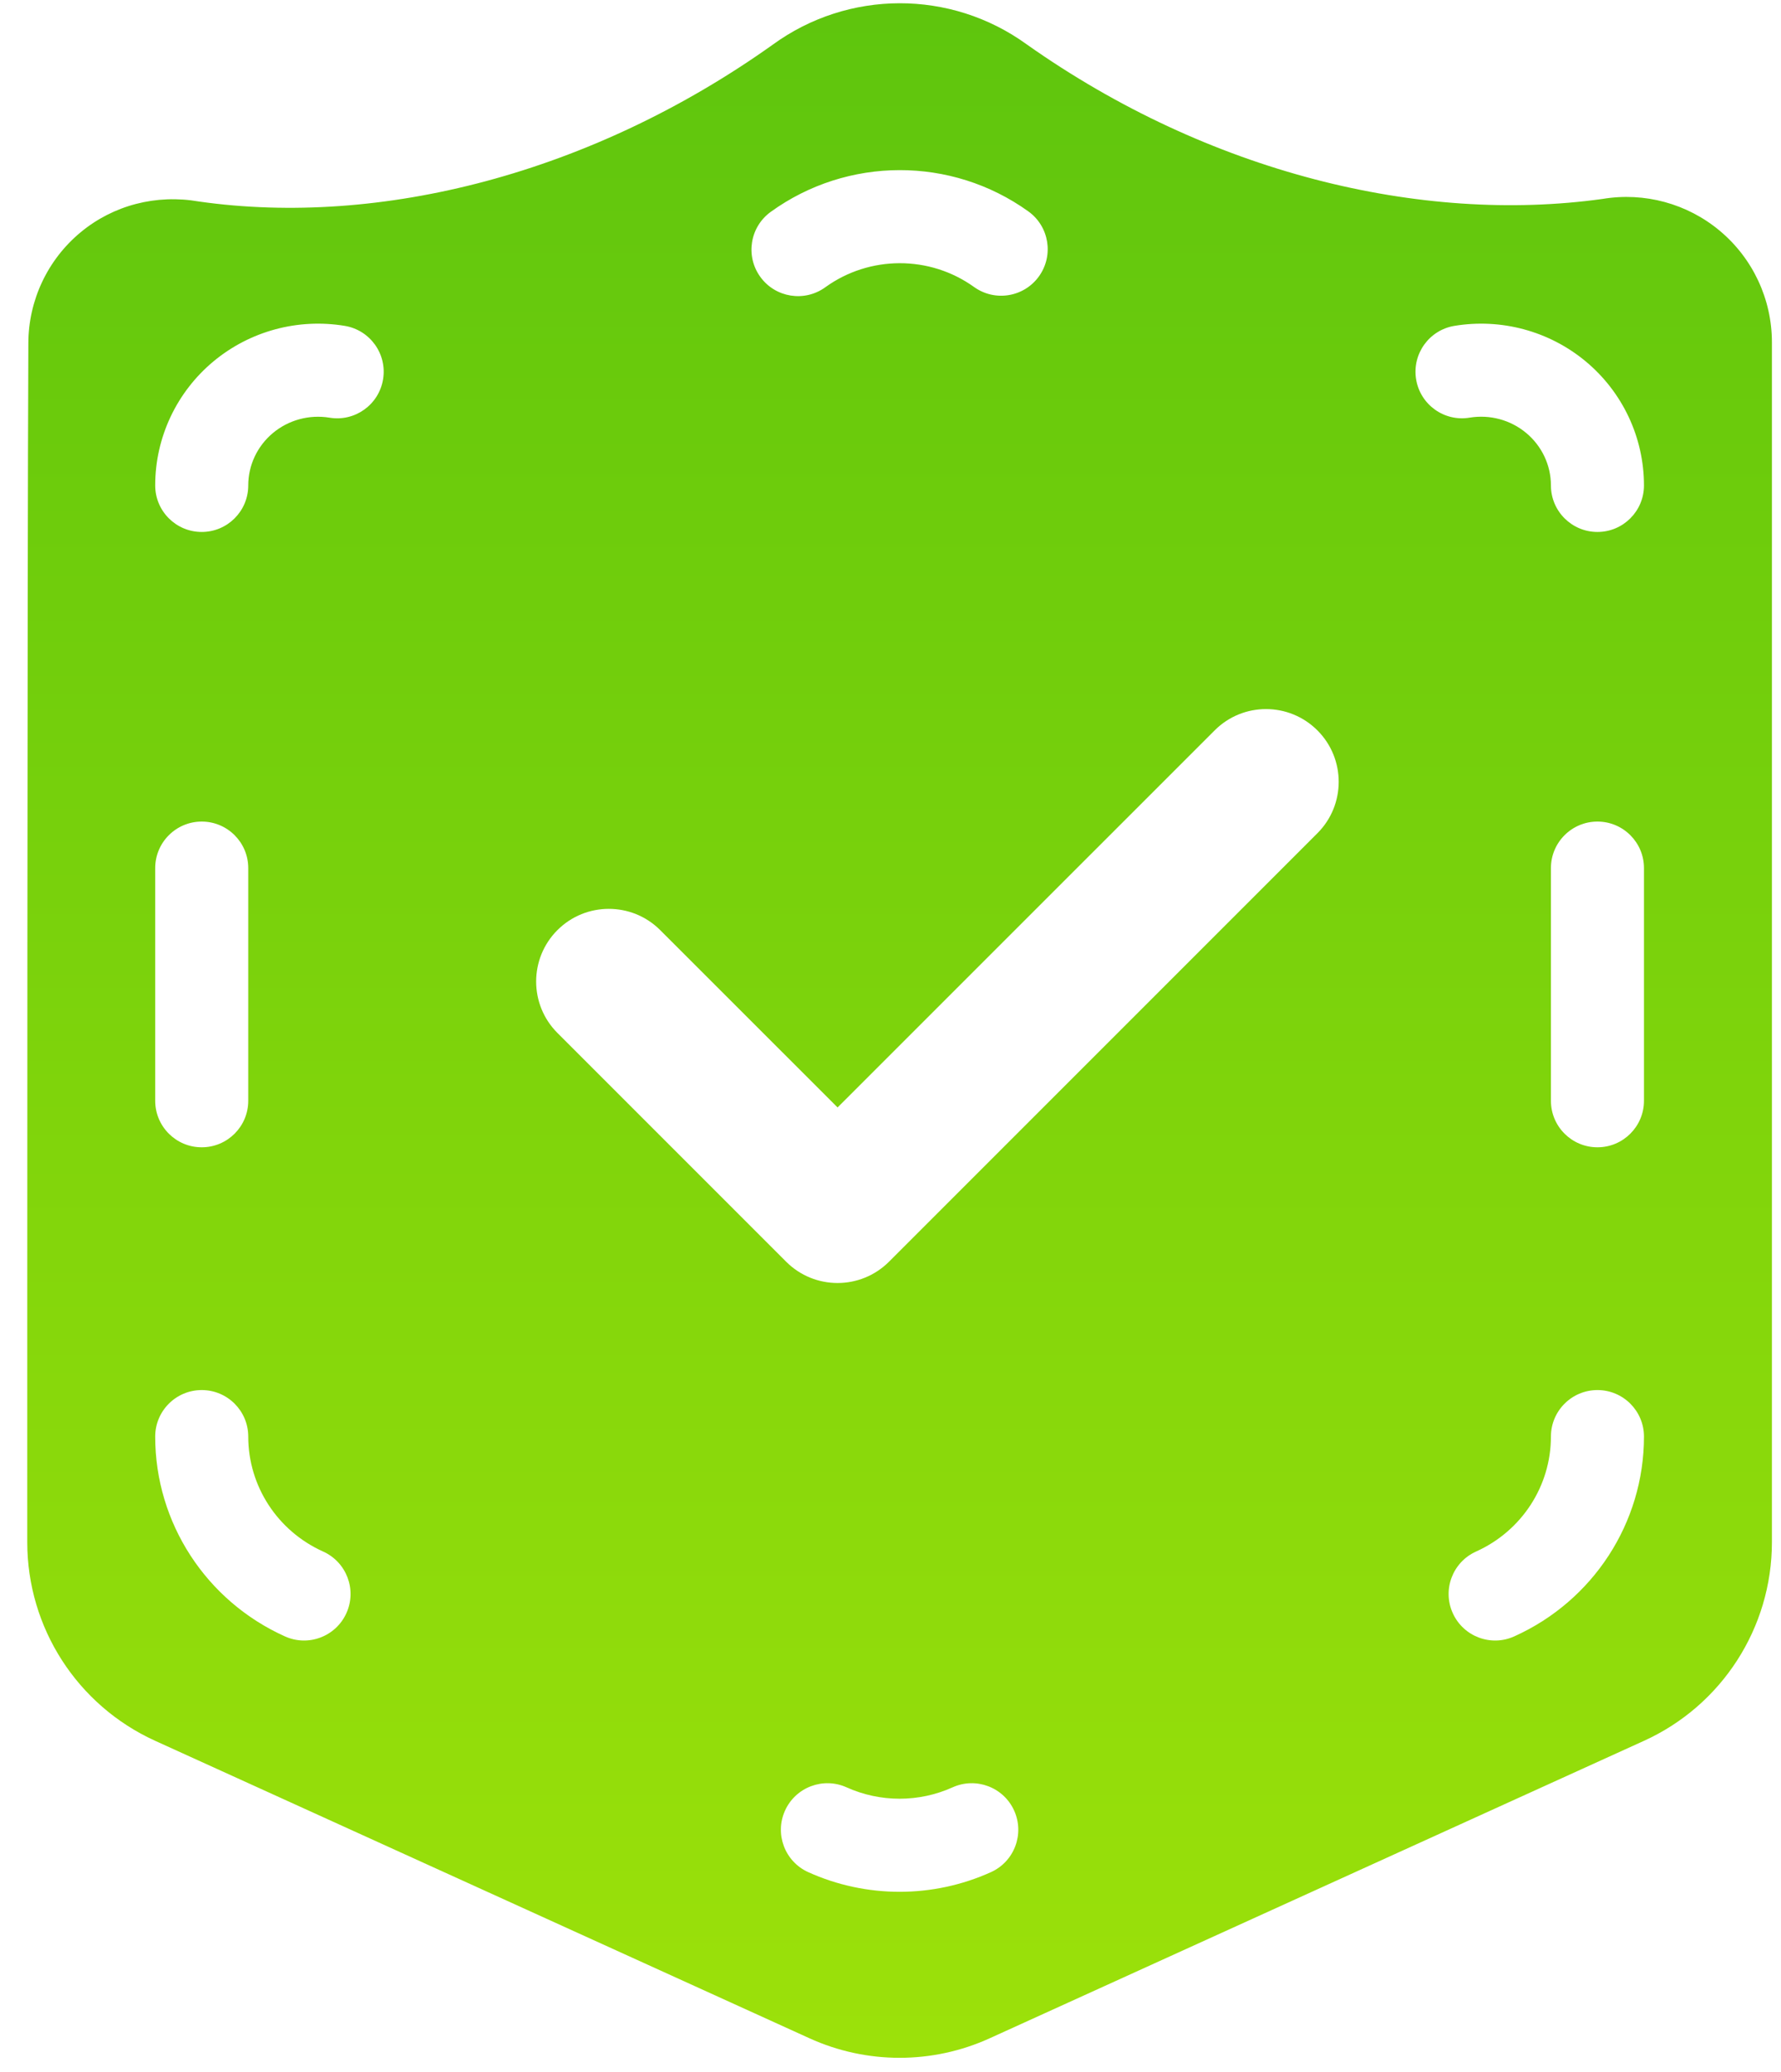 <svg width="49" height="57" viewBox="0 0 49 57" fill="none" xmlns="http://www.w3.org/2000/svg">
<path fill-rule="evenodd" clip-rule="evenodd" d="M48.75 42.424V9.416C48.75 8.232 48.226 7.11 47.318 6.35C46.422 5.6 45.244 5.28 44.092 5.472C39.092 6.168 33.25 4.756 28.244 1.218C26.158 -0.292 23.336 -0.286 21.256 1.232C16.274 4.778 10.468 6.252 5.478 5.544C4.294 5.336 3.116 5.646 2.218 6.39C1.308 7.144 0.78 8.266 0.78 9.448C0.75 16.264 0.75 35.449 0.75 42.424C0.75 44.778 2.126 46.912 4.268 47.886C7.795 49.489 14.541 52.556 19.136 54.644L22.268 56.068C23.844 56.786 25.656 56.786 27.232 56.068L30.622 54.527C35.208 52.442 41.77 49.46 45.232 47.886C47.374 46.912 48.75 44.778 48.75 42.424ZM15.336 28.414L21.63 34.708C22.41 35.488 23.676 35.488 24.458 34.708L36.246 22.92C37.026 22.14 37.026 20.872 36.246 20.092C35.464 19.31 34.198 19.31 33.418 20.092L23.044 30.464L18.164 25.586C17.384 24.806 16.116 24.806 15.336 25.586C14.556 26.366 14.556 27.634 15.336 28.414ZM28.291 5.814C26.175 4.296 23.315 4.303 21.205 5.828C20.632 6.243 20.503 7.043 20.918 7.616C21.332 8.189 22.132 8.317 22.705 7.903C23.923 7.022 25.578 7.019 26.799 7.895C27.374 8.307 28.173 8.175 28.585 7.601C28.997 7.026 28.866 6.226 28.291 5.814ZM43.622 9.937C42.618 9.105 41.301 8.751 40.015 8.964C39.318 9.079 38.846 9.738 38.961 10.435C39.076 11.133 39.735 11.605 40.432 11.489C40.99 11.397 41.558 11.551 41.987 11.908C42.422 12.269 42.67 12.798 42.67 13.353C42.67 14.06 43.243 14.633 43.95 14.633C44.657 14.633 45.23 14.06 45.23 13.353C45.23 12.031 44.639 10.781 43.622 9.937ZM5.55 38.238C6.257 38.238 6.83 38.811 6.83 39.518C6.83 40.875 7.63 42.113 8.89 42.68C9.535 42.971 9.822 43.729 9.531 44.373C9.241 45.018 8.483 45.305 7.839 45.014C5.671 44.038 4.27 41.893 4.27 39.518C4.27 38.811 4.843 38.238 5.55 38.238ZM45.23 39.518C45.23 38.811 44.657 38.238 43.95 38.238C43.243 38.238 42.67 38.811 42.67 39.518C42.67 40.875 41.87 42.113 40.61 42.68C39.965 42.971 39.678 43.729 39.969 44.373C40.259 45.018 41.017 45.305 41.661 45.014C43.829 44.038 45.23 41.893 45.23 39.518ZM21.598 49.806C21.889 49.162 22.647 48.876 23.291 49.166C24.217 49.584 25.283 49.584 26.209 49.166C26.853 48.876 27.611 49.162 27.902 49.806C28.193 50.451 27.907 51.209 27.262 51.5C25.667 52.22 23.833 52.22 22.238 51.5C21.593 51.209 21.307 50.451 21.598 49.806ZM5.878 9.937C6.882 9.105 8.199 8.751 9.485 8.964C10.182 9.079 10.655 9.738 10.539 10.435C10.424 11.133 9.765 11.605 9.068 11.49C8.51 11.398 7.942 11.552 7.513 11.908C7.078 12.269 6.83 12.798 6.83 13.353C6.83 14.06 6.257 14.633 5.55 14.633C4.843 14.633 4.27 14.06 4.27 13.353C4.27 12.031 4.861 10.781 5.878 9.937ZM4.27 23.88C4.27 23.173 4.843 22.6 5.55 22.6C6.257 22.6 6.83 23.173 6.83 23.88V30.28C6.83 30.987 6.257 31.56 5.55 31.56C4.843 31.56 4.27 30.987 4.27 30.28V23.88ZM42.67 23.88C42.67 23.173 43.243 22.6 43.95 22.6C44.657 22.6 45.23 23.173 45.23 23.88V30.28C45.23 30.987 44.657 31.56 43.95 31.56C43.243 31.56 42.67 30.987 42.67 30.28V23.88Z" fill="url(#paint0_linear_101_3474)"/>
<defs>
<linearGradient id="paint0_linear_101_3474" x1="24.848" y1="56.485" x2="24.848" y2="-0.122" gradientUnits="userSpaceOnUse">
<stop stop-color="#9CE10A"/>
<stop offset="1" stop-color="#5EC50D"/>
</linearGradient>
</defs>
</svg>

